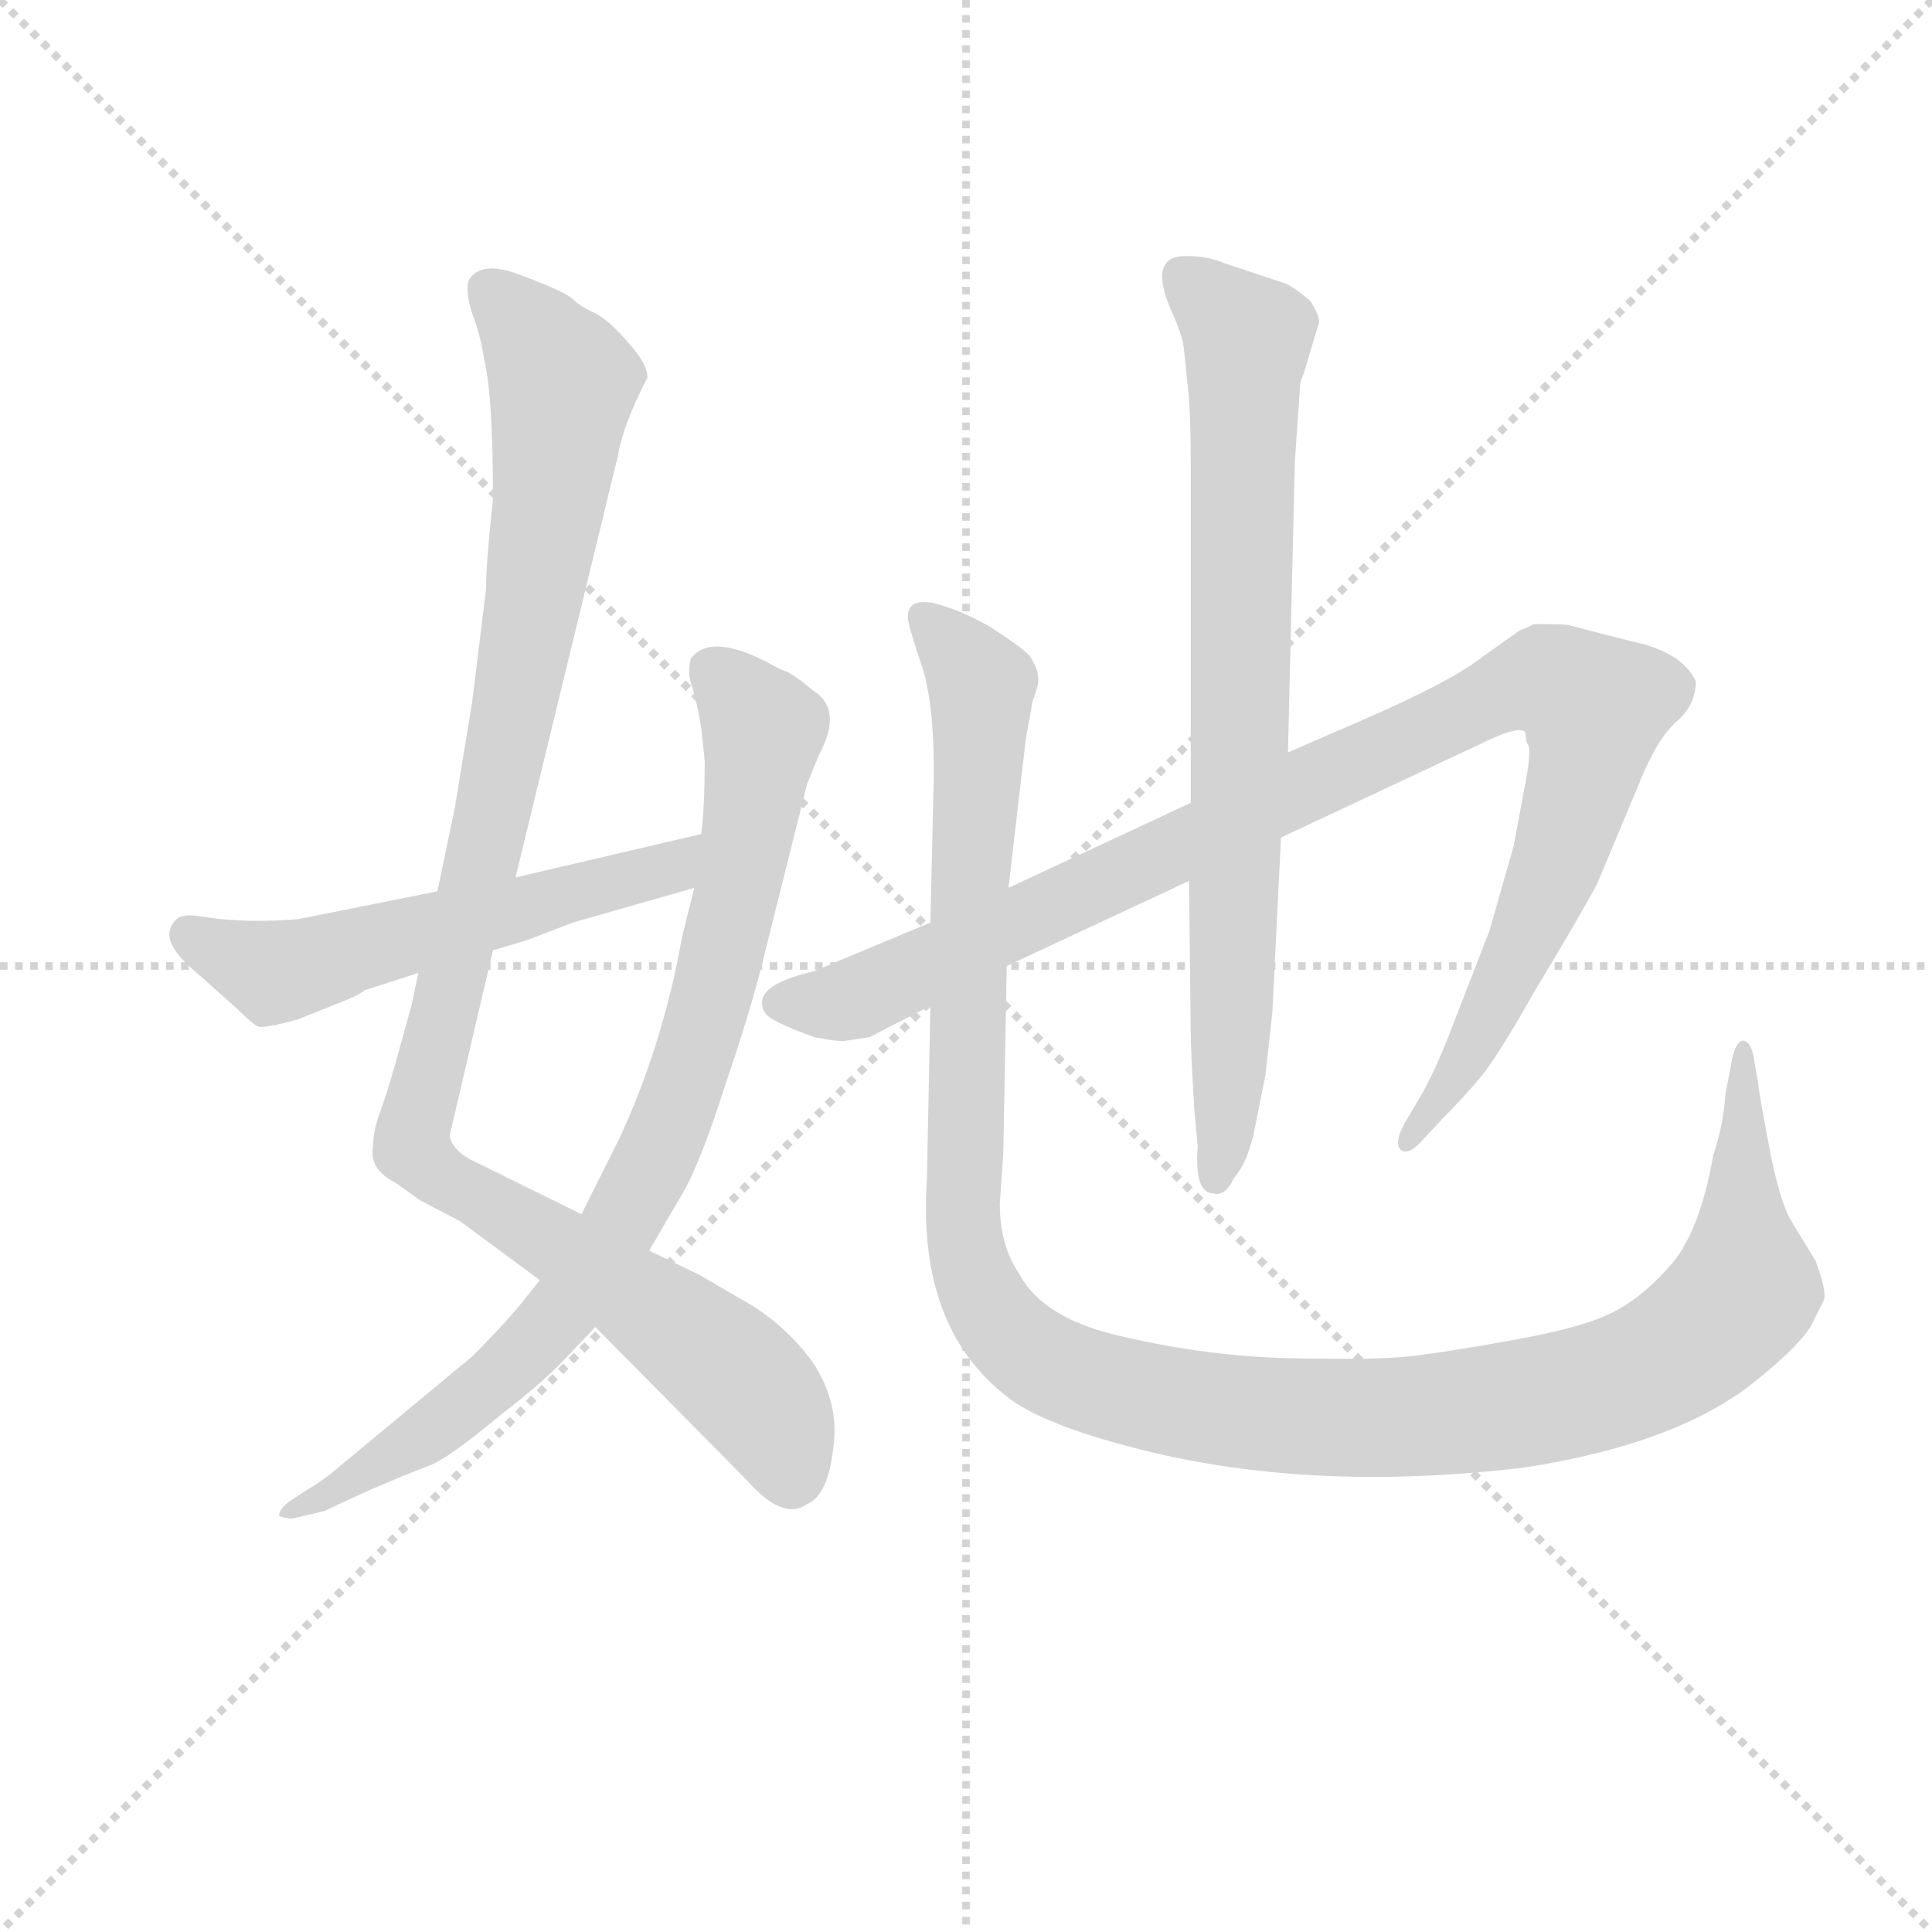 <svg version="1.1" viewBox="0 0 1024 1024" xmlns="http://www.w3.org/2000/svg">
  <g stroke="lightgray" stroke-dasharray="1,1" stroke-width="1" transform="scale(4, 4)">
    <line x1="0" y1="0" x2="256" y2="256"></line>
    <line x1="256" y1="0" x2="0" y2="256"></line>
    <line x1="128" y1="0" x2="128" y2="256"></line>
    <line x1="0" y1="128" x2="256" y2="128"></line>
  </g>
<g transform="scale(0.92, -0.92) translate(60, -900)">
   <style type="text/css">
    @keyframes keyframes0 {
      from {
       stroke: blue;
       stroke-dashoffset: 1073;
       stroke-width: 128;
       }
       78% {
       animation-timing-function: step-end;
       stroke: blue;
       stroke-dashoffset: 0;
       stroke-width: 128;
       }
       to {
       stroke: black;
       stroke-width: 1024;
       }
       }
       #make-me-a-hanzi-animation-0 {
         animation: keyframes0 1.123s both;
         animation-delay: 0s;
         animation-timing-function: linear;
       }
    @keyframes keyframes1 {
      from {
       stroke: blue;
       stroke-dashoffset: 856;
       stroke-width: 128;
       }
       74% {
       animation-timing-function: step-end;
       stroke: blue;
       stroke-dashoffset: 0;
       stroke-width: 128;
       }
       to {
       stroke: black;
       stroke-width: 1024;
       }
       }
       #make-me-a-hanzi-animation-1 {
         animation: keyframes1 0.947s both;
         animation-delay: 1.123s;
         animation-timing-function: linear;
       }
    @keyframes keyframes2 {
      from {
       stroke: blue;
       stroke-dashoffset: 562;
       stroke-width: 128;
       }
       65% {
       animation-timing-function: step-end;
       stroke: blue;
       stroke-dashoffset: 0;
       stroke-width: 128;
       }
       to {
       stroke: black;
       stroke-width: 1024;
       }
       }
       #make-me-a-hanzi-animation-2 {
         animation: keyframes2 0.707s both;
         animation-delay: 2.07s;
         animation-timing-function: linear;
       }
    @keyframes keyframes3 {
      from {
       stroke: blue;
       stroke-dashoffset: 1043;
       stroke-width: 128;
       }
       77% {
       animation-timing-function: step-end;
       stroke: blue;
       stroke-dashoffset: 0;
       stroke-width: 128;
       }
       to {
       stroke: black;
       stroke-width: 1024;
       }
       }
       #make-me-a-hanzi-animation-3 {
         animation: keyframes3 1.099s both;
         animation-delay: 2.777s;
         animation-timing-function: linear;
       }
    @keyframes keyframes4 {
      from {
       stroke: blue;
       stroke-dashoffset: 791;
       stroke-width: 128;
       }
       72% {
       animation-timing-function: step-end;
       stroke: blue;
       stroke-dashoffset: 0;
       stroke-width: 128;
       }
       to {
       stroke: black;
       stroke-width: 1024;
       }
       }
       #make-me-a-hanzi-animation-4 {
         animation: keyframes4 0.894s both;
         animation-delay: 3.876s;
         animation-timing-function: linear;
       }
    @keyframes keyframes5 {
      from {
       stroke: blue;
       stroke-dashoffset: 1277;
       stroke-width: 128;
       }
       81% {
       animation-timing-function: step-end;
       stroke: blue;
       stroke-dashoffset: 0;
       stroke-width: 128;
       }
       to {
       stroke: black;
       stroke-width: 1024;
       }
       }
       #make-me-a-hanzi-animation-5 {
         animation: keyframes5 1.289s both;
         animation-delay: 4.77s;
         animation-timing-function: linear;
       }
</style>
<path d="M 237.0 394.5 L 296.0 637.5 Q 299.0 655.5 313.0 682.5 Q 313.0 690.5 302.0 702.5 Q 292.0 714.5 283.0 719.5 Q 274.0 723.5 269.0 728.5 Q 264.0 732.5 240.0 741.5 Q 217.0 750.5 210.0 738.5 Q 208.0 732.5 212.0 719.5 Q 217.0 706.5 219.0 692.5 Q 224.0 672.5 224.0 612.5 Q 220.0 575.5 220.0 560.5 L 212.0 495.5 L 202.0 434.5 L 192.0 386.5 L 181.0 339.5 L 177.0 320.5 L 167.0 284.5 Q 163.0 270.5 159.0 259.5 Q 155.0 248.5 155.0 240.5 Q 152.0 226.5 168.0 218.5 L 182.0 208.5 L 205.0 196.5 L 251.0 162.5 L 283.0 135.5 L 370.0 47.5 Q 391.0 23.5 405.0 33.5 Q 417.0 38.5 420.0 65.5 Q 424.0 91.5 408.0 115.5 Q 391.0 138.5 367.0 151.5 L 343.0 165.5 L 314.0 179.5 L 275.0 200.5 L 214.0 230.5 Q 201.0 236.5 199.0 245.5 L 224.0 352.5 L 237.0 394.5 Z" fill="lightgray"></path> 
<path d="M 344.0 480.5 L 346.0 461.5 Q 346.0 435.5 344.0 419.5 L 340.0 388.5 L 333.0 360.5 Q 322.0 298.5 297.0 244.5 L 275.0 200.5 L 251.0 162.5 L 243.0 152.5 Q 233.0 139.5 212.0 118.5 L 136.0 55.5 Q 127.0 47.5 115.0 40.5 L 106.0 34.5 Q 100.0 29.5 101.0 26.5 Q 107.0 24.5 110.0 25.5 L 127.0 29.5 Q 158.0 44.5 187.0 55.5 Q 198.0 59.5 228.0 84.5 Q 250.0 101.5 262.0 113.5 L 283.0 135.5 L 314.0 179.5 L 335.0 215.5 Q 345.0 234.5 358.0 275.5 Q 372.0 316.5 379.0 344.5 L 405.0 448.5 L 412.0 465.5 Q 426.0 491.5 408.0 502.5 Q 396.0 512.5 392.0 513.5 Q 389.0 514.5 382.0 518.5 Q 349.0 535.5 338.0 520.5 Q 336.0 513.5 338.0 506.5 Q 341.0 498.5 344.0 480.5 Z" fill="lightgray"></path> 
<path d="M 344.0 419.5 L 237.0 394.5 L 192.0 386.5 L 112.0 370.5 Q 89.0 368.5 67.0 370.5 L 52.0 372.5 Q 43.0 373.5 40.0 368.5 Q 32.0 358.5 50.0 342.5 L 77.0 318.5 Q 86.0 309.5 89.0 308.5 Q 92.0 307.5 111.0 312.5 L 131.0 320.5 Q 147.0 326.5 150.0 329.5 L 181.0 339.5 L 224.0 352.5 L 244.0 358.5 L 270.0 368.5 L 340.0 388.5 C 369.0 396.5 373.0 426.5 344.0 419.5 Z" fill="lightgray"></path> 
<path d="M 626.0 437.5 L 521.0 388.5 L 476.0 368.5 L 409.0 340.5 Q 379.0 333.5 379.0 322.5 Q 379.0 316.5 384.0 313.5 Q 390.0 309.5 409.0 302.5 Q 424.0 299.5 428.0 300.5 L 441.0 302.5 L 476.0 320.5 L 520.0 343.5 L 625.0 392.5 L 678.0 417.5 L 791.0 470.5 Q 817.0 483.5 819.0 477.5 Q 819.0 472.5 820.0 471.5 Q 822.0 469.5 820.0 455.5 L 812.0 412.5 L 798.0 363.5 L 777.0 309.5 Q 768.0 285.5 759.0 269.5 L 749.0 252.5 Q 743.0 241.5 747.0 237.5 Q 751.0 234.5 758.0 241.5 L 771.0 255.5 Q 783.0 267.5 793.0 279.5 Q 803.0 291.5 825.0 330.5 Q 848.0 368.5 860.0 390.5 L 883.0 445.5 Q 894.0 473.5 905.0 483.5 Q 917.0 493.5 917.0 507.5 Q 909.0 524.5 880.0 530.5 L 845.0 539.5 Q 844.0 540.5 824.0 540.5 L 815.0 536.5 L 794.0 521.5 Q 776.0 507.5 728.0 486.5 L 682.0 466.5 L 626.0 437.5 Z" fill="lightgray"></path> 
<path d="M 686.0 634.5 L 689.0 677.5 Q 689.0 680.5 691.0 684.5 L 700.0 714.5 Q 700.0 718.5 695.0 726.5 Q 687.0 733.5 681.0 736.5 L 645.0 748.5 Q 636.0 752.5 623.0 752.5 Q 601.0 752.5 615.0 720.5 Q 621.0 707.5 622.0 699.5 L 625.0 670.5 Q 626.0 654.5 626.0 633.5 L 626.0 437.5 L 625.0 392.5 L 626.0 304.5 Q 626.0 295.5 628.0 261.5 L 630.0 239.5 Q 628.0 212.5 639.0 212.5 Q 646.0 210.5 651.0 221.5 Q 658.0 229.5 662.0 245.5 L 669.0 280.5 L 673.0 316.5 L 678.0 417.5 L 682.0 466.5 L 686.0 634.5 Z" fill="lightgray"></path> 
<path d="M 521.0 388.5 L 531.0 474.5 L 535.0 496.5 Q 539.0 506.5 538.0 510.5 Q 538.0 514.5 533.0 522.5 Q 528.0 527.5 511.0 538.5 Q 494.0 548.5 478.0 552.5 Q 463.0 555.5 463.0 544.5 Q 463.0 540.5 470.0 519.5 Q 478.0 498.5 478.0 454.5 L 476.0 368.5 L 476.0 320.5 L 474.0 220.5 Q 468.0 132.5 524.0 92.5 Q 545.0 78.5 591.0 66.5 Q 692.0 39.5 818.0 54.5 Q 909.0 68.5 954.0 106.5 Q 975.0 123.5 983.0 135.5 L 991.0 151.5 Q 992.0 157.5 986.0 173.5 L 972.0 196.5 Q 965.0 208.5 959.0 240.5 Q 953.0 272.5 953.0 275.5 L 950.0 292.5 Q 948.0 300.5 944.0 300.5 Q 940.0 299.5 938.0 290.5 L 934.0 269.5 Q 933.0 252.5 927.0 234.5 Q 919.0 188.5 901.0 169.5 Q 884.0 150.5 866.0 142.5 Q 849.0 134.5 809.0 127.5 Q 770.0 120.5 751.0 118.5 Q 732.0 116.5 684.0 117.5 Q 637.0 118.5 589.0 129.5 Q 541.0 139.5 527.0 166.5 Q 516.0 182.5 516.0 206.5 L 518.0 235.5 L 520.0 343.5 L 521.0 388.5 Z" fill="lightgray"></path> 
      <clipPath id="make-me-a-hanzi-clip-0">
      <path d="M 237.0 394.5 L 296.0 637.5 Q 299.0 655.5 313.0 682.5 Q 313.0 690.5 302.0 702.5 Q 292.0 714.5 283.0 719.5 Q 274.0 723.5 269.0 728.5 Q 264.0 732.5 240.0 741.5 Q 217.0 750.5 210.0 738.5 Q 208.0 732.5 212.0 719.5 Q 217.0 706.5 219.0 692.5 Q 224.0 672.5 224.0 612.5 Q 220.0 575.5 220.0 560.5 L 212.0 495.5 L 202.0 434.5 L 192.0 386.5 L 181.0 339.5 L 177.0 320.5 L 167.0 284.5 Q 163.0 270.5 159.0 259.5 Q 155.0 248.5 155.0 240.5 Q 152.0 226.5 168.0 218.5 L 182.0 208.5 L 205.0 196.5 L 251.0 162.5 L 283.0 135.5 L 370.0 47.5 Q 391.0 23.5 405.0 33.5 Q 417.0 38.5 420.0 65.5 Q 424.0 91.5 408.0 115.5 Q 391.0 138.5 367.0 151.5 L 343.0 165.5 L 314.0 179.5 L 275.0 200.5 L 214.0 230.5 Q 201.0 236.5 199.0 245.5 L 224.0 352.5 L 237.0 394.5 Z" fill="lightgray"></path>
      </clipPath>
      <path clip-path="url(#make-me-a-hanzi-clip-0)" d="M 220.0 733.5 L 241.0 715.5 L 265.0 679.5 L 219.0 406.5 L 177.0 238.5 L 361.0 110.5 L 386.0 80.5 L 395.0 48.5 " fill="none" id="make-me-a-hanzi-animation-0" stroke-dasharray="945 1890" stroke-linecap="round"></path>

      <clipPath id="make-me-a-hanzi-clip-1">
      <path d="M 344.0 480.5 L 346.0 461.5 Q 346.0 435.5 344.0 419.5 L 340.0 388.5 L 333.0 360.5 Q 322.0 298.5 297.0 244.5 L 275.0 200.5 L 251.0 162.5 L 243.0 152.5 Q 233.0 139.5 212.0 118.5 L 136.0 55.5 Q 127.0 47.5 115.0 40.5 L 106.0 34.5 Q 100.0 29.5 101.0 26.5 Q 107.0 24.5 110.0 25.5 L 127.0 29.5 Q 158.0 44.5 187.0 55.5 Q 198.0 59.5 228.0 84.5 Q 250.0 101.5 262.0 113.5 L 283.0 135.5 L 314.0 179.5 L 335.0 215.5 Q 345.0 234.5 358.0 275.5 Q 372.0 316.5 379.0 344.5 L 405.0 448.5 L 412.0 465.5 Q 426.0 491.5 408.0 502.5 Q 396.0 512.5 392.0 513.5 Q 389.0 514.5 382.0 518.5 Q 349.0 535.5 338.0 520.5 Q 336.0 513.5 338.0 506.5 Q 341.0 498.5 344.0 480.5 Z" fill="lightgray"></path>
      </clipPath>
      <path clip-path="url(#make-me-a-hanzi-clip-1)" d="M 350.0 513.5 L 374.0 489.5 L 378.0 464.5 L 355.0 344.5 L 312.0 220.5 L 270.0 152.5 L 224.0 103.5 L 130.0 38.5 L 106.0 29.5 " fill="none" id="make-me-a-hanzi-animation-1" stroke-dasharray="728 1456" stroke-linecap="round"></path>

      <clipPath id="make-me-a-hanzi-clip-2">
      <path d="M 344.0 419.5 L 237.0 394.5 L 192.0 386.5 L 112.0 370.5 Q 89.0 368.5 67.0 370.5 L 52.0 372.5 Q 43.0 373.5 40.0 368.5 Q 32.0 358.5 50.0 342.5 L 77.0 318.5 Q 86.0 309.5 89.0 308.5 Q 92.0 307.5 111.0 312.5 L 131.0 320.5 Q 147.0 326.5 150.0 329.5 L 181.0 339.5 L 224.0 352.5 L 244.0 358.5 L 270.0 368.5 L 340.0 388.5 C 369.0 396.5 373.0 426.5 344.0 419.5 Z" fill="lightgray"></path>
      </clipPath>
      <path clip-path="url(#make-me-a-hanzi-clip-2)" d="M 49.0 361.5 L 98.0 339.5 L 315.0 396.5 L 338.0 412.5 " fill="none" id="make-me-a-hanzi-animation-2" stroke-dasharray="434 868" stroke-linecap="round"></path>

      <clipPath id="make-me-a-hanzi-clip-3">
      <path d="M 626.0 437.5 L 521.0 388.5 L 476.0 368.5 L 409.0 340.5 Q 379.0 333.5 379.0 322.5 Q 379.0 316.5 384.0 313.5 Q 390.0 309.5 409.0 302.5 Q 424.0 299.5 428.0 300.5 L 441.0 302.5 L 476.0 320.5 L 520.0 343.5 L 625.0 392.5 L 678.0 417.5 L 791.0 470.5 Q 817.0 483.5 819.0 477.5 Q 819.0 472.5 820.0 471.5 Q 822.0 469.5 820.0 455.5 L 812.0 412.5 L 798.0 363.5 L 777.0 309.5 Q 768.0 285.5 759.0 269.5 L 749.0 252.5 Q 743.0 241.5 747.0 237.5 Q 751.0 234.5 758.0 241.5 L 771.0 255.5 Q 783.0 267.5 793.0 279.5 Q 803.0 291.5 825.0 330.5 Q 848.0 368.5 860.0 390.5 L 883.0 445.5 Q 894.0 473.5 905.0 483.5 Q 917.0 493.5 917.0 507.5 Q 909.0 524.5 880.0 530.5 L 845.0 539.5 Q 844.0 540.5 824.0 540.5 L 815.0 536.5 L 794.0 521.5 Q 776.0 507.5 728.0 486.5 L 682.0 466.5 L 626.0 437.5 Z" fill="lightgray"></path>
      </clipPath>
      <path clip-path="url(#make-me-a-hanzi-clip-3)" d="M 389.0 322.5 L 431.0 324.5 L 803.0 500.5 L 832.0 508.5 L 859.0 488.5 L 839.0 407.5 L 806.0 329.5 L 751.0 244.5 " fill="none" id="make-me-a-hanzi-animation-3" stroke-dasharray="915 1830" stroke-linecap="round"></path>

      <clipPath id="make-me-a-hanzi-clip-4">
      <path d="M 686.0 634.5 L 689.0 677.5 Q 689.0 680.5 691.0 684.5 L 700.0 714.5 Q 700.0 718.5 695.0 726.5 Q 687.0 733.5 681.0 736.5 L 645.0 748.5 Q 636.0 752.5 623.0 752.5 Q 601.0 752.5 615.0 720.5 Q 621.0 707.5 622.0 699.5 L 625.0 670.5 Q 626.0 654.5 626.0 633.5 L 626.0 437.5 L 625.0 392.5 L 626.0 304.5 Q 626.0 295.5 628.0 261.5 L 630.0 239.5 Q 628.0 212.5 639.0 212.5 Q 646.0 210.5 651.0 221.5 Q 658.0 229.5 662.0 245.5 L 669.0 280.5 L 673.0 316.5 L 678.0 417.5 L 682.0 466.5 L 686.0 634.5 Z" fill="lightgray"></path>
      </clipPath>
      <path clip-path="url(#make-me-a-hanzi-clip-4)" d="M 621.0 741.5 L 659.0 702.5 L 650.0 324.5 L 641.0 222.5 " fill="none" id="make-me-a-hanzi-animation-4" stroke-dasharray="663 1326" stroke-linecap="round"></path>

      <clipPath id="make-me-a-hanzi-clip-5">
      <path d="M 521.0 388.5 L 531.0 474.5 L 535.0 496.5 Q 539.0 506.5 538.0 510.5 Q 538.0 514.5 533.0 522.5 Q 528.0 527.5 511.0 538.5 Q 494.0 548.5 478.0 552.5 Q 463.0 555.5 463.0 544.5 Q 463.0 540.5 470.0 519.5 Q 478.0 498.5 478.0 454.5 L 476.0 368.5 L 476.0 320.5 L 474.0 220.5 Q 468.0 132.5 524.0 92.5 Q 545.0 78.5 591.0 66.5 Q 692.0 39.5 818.0 54.5 Q 909.0 68.5 954.0 106.5 Q 975.0 123.5 983.0 135.5 L 991.0 151.5 Q 992.0 157.5 986.0 173.5 L 972.0 196.5 Q 965.0 208.5 959.0 240.5 Q 953.0 272.5 953.0 275.5 L 950.0 292.5 Q 948.0 300.5 944.0 300.5 Q 940.0 299.5 938.0 290.5 L 934.0 269.5 Q 933.0 252.5 927.0 234.5 Q 919.0 188.5 901.0 169.5 Q 884.0 150.5 866.0 142.5 Q 849.0 134.5 809.0 127.5 Q 770.0 120.5 751.0 118.5 Q 732.0 116.5 684.0 117.5 Q 637.0 118.5 589.0 129.5 Q 541.0 139.5 527.0 166.5 Q 516.0 182.5 516.0 206.5 L 518.0 235.5 L 520.0 343.5 L 521.0 388.5 Z" fill="lightgray"></path>
      </clipPath>
      <path clip-path="url(#make-me-a-hanzi-clip-5)" d="M 473.0 544.5 L 505.0 505.5 L 498.0 389.5 L 497.0 178.5 L 512.0 142.5 L 543.0 114.5 L 618.0 91.5 L 714.0 82.5 L 821.0 91.5 L 878.0 106.5 L 917.0 128.5 L 946.0 157.5 L 944.0 293.5 " fill="none" id="make-me-a-hanzi-animation-5" stroke-dasharray="1149 2298" stroke-linecap="round"></path>

</g>
</svg>
